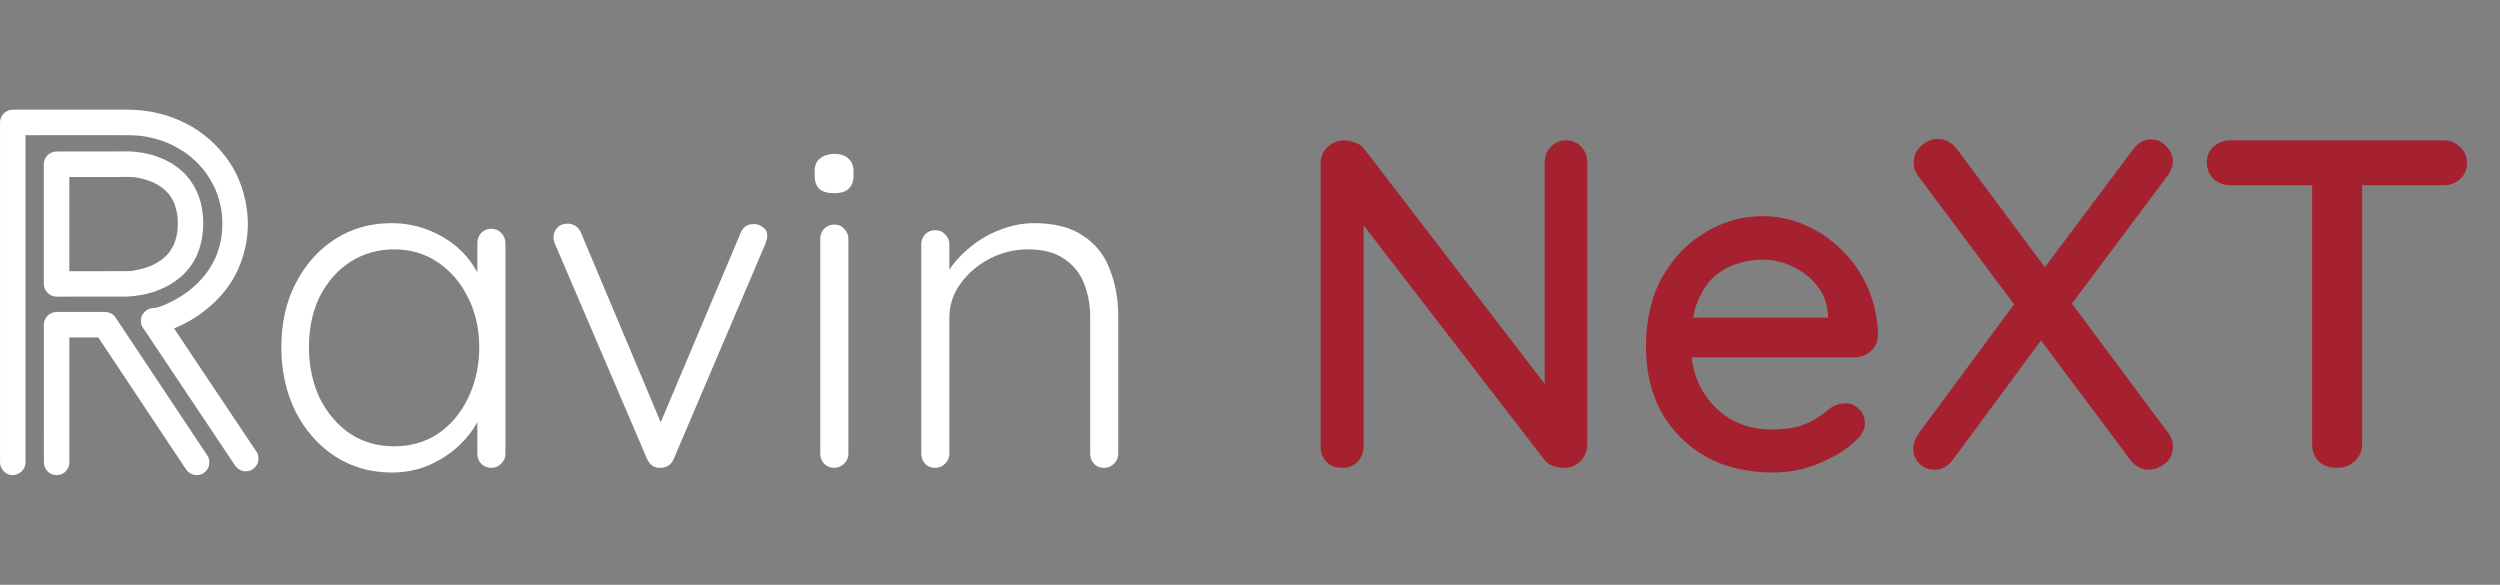 <svg viewBox="0 0 171 40" fill="none" xmlns="http://www.w3.org/2000/svg">
<rect x="0" y="0" width="171" height="40" fill="#808080" stroke="none"/>
<g clip-path="url(#clip0_8_239)">
<path d="M9.76 22.388C9.815 22.473 9.872 22.555 9.927 22.64C10.08 22.868 10.232 23.098 10.386 23.326C10.612 23.663 10.837 24 11.062 24.337C11.338 24.75 11.614 25.164 11.89 25.577C12.191 26.027 12.492 26.478 12.794 26.928C13.098 27.383 13.402 27.838 13.707 28.293C13.992 28.719 14.277 29.145 14.562 29.572C14.801 29.931 15.041 30.288 15.281 30.647C15.454 30.906 15.627 31.165 15.8 31.425C15.881 31.547 15.962 31.669 16.045 31.791C16.048 31.797 16.052 31.801 16.055 31.807C16.182 31.996 16.352 32.145 16.577 32.208C16.786 32.266 17.064 32.24 17.249 32.121C17.435 32 17.599 31.821 17.65 31.599C17.701 31.378 17.692 31.122 17.562 30.928C17.507 30.843 17.451 30.761 17.395 30.676C17.243 30.448 17.09 30.218 16.936 29.99C16.711 29.653 16.486 29.316 16.26 28.979C15.984 28.566 15.708 28.152 15.432 27.739C15.131 27.289 14.83 26.838 14.528 26.388C14.224 25.933 13.921 25.478 13.616 25.023C13.331 24.597 13.046 24.172 12.761 23.744C12.521 23.385 12.281 23.028 12.042 22.669C11.869 22.41 11.696 22.151 11.523 21.891C11.441 21.769 11.36 21.647 11.277 21.525C11.274 21.519 11.27 21.515 11.267 21.509C11.141 21.32 10.971 21.171 10.745 21.108C10.536 21.05 10.258 21.076 10.074 21.195C9.888 21.316 9.724 21.495 9.673 21.717C9.622 21.938 9.629 22.194 9.76 22.388Z" fill="white"/>
<path d="M1.745 31.627C1.745 31.417 1.745 31.209 1.745 31C1.745 30.438 1.745 29.874 1.745 29.312C1.745 28.477 1.745 27.642 1.745 26.808C1.745 25.789 1.745 24.772 1.745 23.753C1.745 22.641 1.745 21.531 1.745 20.419C1.745 19.29 1.745 18.161 1.745 17.03C1.745 15.984 1.745 14.939 1.745 13.893C1.745 13.006 1.745 12.118 1.745 11.232C1.745 10.594 1.745 9.956 1.745 9.318C1.745 9.017 1.748 8.715 1.745 8.414C1.745 8.401 1.745 8.388 1.745 8.375C1.455 8.665 1.164 8.956 0.873 9.247C1.689 9.245 2.503 9.245 3.318 9.245C4.759 9.244 6.202 9.244 7.644 9.245C8.384 9.247 9.128 9.222 9.863 9.321C9.786 9.311 9.709 9.301 9.631 9.29C10.302 9.382 10.96 9.559 11.585 9.822C11.515 9.793 11.446 9.764 11.377 9.735C11.947 9.978 12.485 10.289 12.977 10.665C12.919 10.62 12.86 10.574 12.802 10.528C13.273 10.893 13.697 11.313 14.062 11.784C14.017 11.726 13.97 11.666 13.925 11.608C14.281 12.07 14.576 12.576 14.804 13.114C14.775 13.044 14.746 12.974 14.717 12.906C14.947 13.455 15.102 14.032 15.182 14.624C15.172 14.547 15.162 14.47 15.152 14.391C15.231 15.007 15.23 15.634 15.147 16.25C15.157 16.173 15.168 16.096 15.178 16.017C15.101 16.58 14.954 17.129 14.733 17.651C14.762 17.581 14.791 17.511 14.82 17.443C14.607 17.946 14.328 18.417 13.995 18.848C14.04 18.79 14.086 18.731 14.131 18.672C13.755 19.158 13.315 19.59 12.829 19.964C12.887 19.919 12.947 19.873 13.005 19.828C12.459 20.248 11.86 20.601 11.225 20.87C11.295 20.841 11.364 20.812 11.433 20.783C11.104 20.921 10.755 21.054 10.401 21.102C10.478 21.092 10.555 21.082 10.633 21.072C10.597 21.076 10.559 21.081 10.521 21.081C10.065 21.083 9.628 21.48 9.65 21.952C9.67 22.423 10.033 22.827 10.521 22.824C11.104 22.822 11.699 22.558 12.219 22.329C13.004 21.982 13.726 21.502 14.377 20.942C15.157 20.271 15.826 19.424 16.256 18.485C16.801 17.295 17.044 15.975 16.924 14.667C16.805 13.359 16.385 12.084 15.633 11.002C14.887 9.93 13.895 9.039 12.73 8.448C11.497 7.82 10.136 7.507 8.753 7.503C7.864 7.5 6.974 7.5 6.085 7.5C5.025 7.5 3.967 7.5 2.908 7.501C2.261 7.501 1.615 7.503 0.968 7.503C0.936 7.503 0.905 7.503 0.873 7.503C0.403 7.503 0.002 7.903 0.002 8.375C0.002 8.584 0.002 8.792 0.002 9.001C0.002 9.564 0.002 10.127 0.002 10.69C0.002 11.524 0.002 12.36 0.002 13.194C0.002 14.213 0.002 15.23 0.002 16.248C0.002 17.36 0.002 18.471 0.002 19.582C0.002 20.711 0.002 21.84 0.002 22.971C0.002 24.017 0.002 25.062 0.002 26.109C0.002 26.995 0.002 27.883 0.002 28.77C0.002 29.407 0.002 30.046 0.002 30.683C0.002 30.984 -0.001 31.287 0.002 31.587C0.002 31.6 0.002 31.613 0.002 31.627C0.002 32.083 0.403 32.52 0.873 32.498C1.346 32.478 1.745 32.116 1.745 31.627Z" fill="white"/>
<path d="M14.203 31.188C14.111 31.05 14.018 30.91 13.926 30.772C13.684 30.407 13.442 30.044 13.2 29.679C12.858 29.166 12.517 28.652 12.175 28.139C11.786 27.553 11.396 26.968 11.007 26.382C10.622 25.802 10.235 25.222 9.85 24.642C9.517 24.141 9.183 23.64 8.85 23.138C8.621 22.794 8.392 22.449 8.163 22.107C8.103 22.018 8.045 21.929 7.986 21.84C7.972 21.82 7.959 21.8 7.946 21.781C7.943 21.778 7.942 21.775 7.941 21.771C7.941 21.771 7.804 21.595 7.804 21.593C7.648 21.425 7.412 21.345 7.188 21.338C7.185 21.338 7.182 21.338 7.178 21.338C6.689 21.328 6.198 21.338 5.71 21.338C5.13 21.338 4.552 21.338 3.972 21.338C3.938 21.338 3.903 21.338 3.87 21.338C3.399 21.338 2.998 21.737 2.998 22.21C2.998 22.522 2.998 22.834 2.998 23.147C2.998 23.897 2.999 24.647 2.999 25.397C2.999 26.303 3.001 27.212 3.001 28.119C3.001 28.902 3.002 29.686 3.002 30.47C3.002 30.851 2.999 31.23 3.002 31.611C3.002 31.616 3.002 31.621 3.002 31.627C3.002 31.85 3.1 32.084 3.258 32.243C3.409 32.394 3.658 32.507 3.874 32.499C4.1 32.488 4.334 32.414 4.491 32.243C4.647 32.073 4.746 31.862 4.746 31.627C4.746 31.314 4.746 31.002 4.746 30.689C4.746 29.939 4.745 29.189 4.745 28.44C4.745 27.533 4.743 26.625 4.743 25.718C4.743 24.934 4.742 24.15 4.742 23.366C4.742 22.986 4.746 22.606 4.742 22.226C4.742 22.22 4.742 22.215 4.742 22.21C4.451 22.5 4.161 22.791 3.87 23.082C4.245 23.082 4.618 23.082 4.993 23.082C5.588 23.082 6.182 23.082 6.776 23.082C6.913 23.082 7.051 23.082 7.188 23.082C6.936 22.938 6.686 22.794 6.435 22.65C6.49 22.734 6.547 22.817 6.602 22.901C6.753 23.13 6.906 23.358 7.057 23.586C7.282 23.923 7.506 24.262 7.731 24.599C8.006 25.012 8.279 25.423 8.554 25.835C8.855 26.287 9.154 26.738 9.455 27.19C9.758 27.646 10.061 28.101 10.364 28.557C10.646 28.982 10.93 29.407 11.212 29.832C11.45 30.191 11.69 30.55 11.928 30.909C12.1 31.167 12.273 31.426 12.444 31.683C12.525 31.805 12.607 31.929 12.688 32.051C12.691 32.057 12.695 32.061 12.698 32.067C12.825 32.256 12.995 32.406 13.22 32.468C13.429 32.526 13.707 32.5 13.892 32.381C14.078 32.26 14.242 32.081 14.293 31.859C14.341 31.638 14.332 31.383 14.203 31.188Z" fill="white"/>
<path d="M2.995 11.238C2.995 11.509 2.995 11.78 2.995 12.052C2.995 12.703 2.995 13.355 2.995 14.006C2.995 14.794 2.995 15.583 2.995 16.37C2.995 17.052 2.995 17.732 2.995 18.414C2.995 18.744 2.992 19.075 2.995 19.405C2.995 19.409 2.995 19.414 2.995 19.418C2.995 19.889 3.395 20.29 3.867 20.29C4.066 20.29 4.265 20.29 4.464 20.29C4.925 20.29 5.386 20.29 5.846 20.288C6.362 20.288 6.878 20.288 7.394 20.287C7.76 20.287 8.125 20.287 8.491 20.286C8.581 20.286 8.673 20.287 8.763 20.283C9.054 20.268 9.344 20.229 9.631 20.18C9.982 20.12 10.331 20.03 10.667 19.906C11.139 19.732 11.601 19.517 12.007 19.216C12.251 19.034 12.488 18.845 12.693 18.62C12.908 18.385 13.105 18.126 13.265 17.85C13.636 17.212 13.815 16.506 13.88 15.776C13.912 15.429 13.909 15.076 13.873 14.728C13.833 14.345 13.774 13.961 13.653 13.595C13.445 12.963 13.114 12.386 12.655 11.903C12.447 11.685 12.207 11.495 11.962 11.321C11.784 11.194 11.597 11.085 11.402 10.989C10.992 10.787 10.559 10.626 10.115 10.523C9.78 10.446 9.437 10.396 9.096 10.369C9.01 10.361 8.924 10.357 8.837 10.357C8.565 10.357 8.294 10.357 8.022 10.358C7.537 10.358 7.051 10.36 6.566 10.36C6.057 10.36 5.549 10.361 5.04 10.361C4.698 10.361 4.355 10.361 4.014 10.363C3.965 10.363 3.917 10.363 3.867 10.363C3.643 10.363 3.409 10.46 3.251 10.619C3.098 10.773 2.985 11.021 2.995 11.238C3.005 11.463 3.079 11.697 3.251 11.854C3.421 12.011 3.632 12.11 3.867 12.11C4.119 12.11 4.368 12.11 4.62 12.108C5.175 12.108 5.729 12.107 6.284 12.107C6.854 12.107 7.425 12.105 7.994 12.105C8.285 12.105 8.576 12.102 8.866 12.104C9.001 12.104 9.137 12.117 9.27 12.132C9.305 12.136 9.34 12.14 9.375 12.145C9.298 12.134 9.221 12.124 9.142 12.114C9.487 12.161 9.825 12.238 10.155 12.349C10.269 12.387 10.382 12.431 10.492 12.477C10.423 12.448 10.353 12.419 10.285 12.39C10.613 12.53 10.925 12.706 11.207 12.924C11.149 12.878 11.09 12.832 11.032 12.787C11.264 12.967 11.473 13.175 11.654 13.407C11.608 13.349 11.562 13.29 11.517 13.232C11.694 13.463 11.84 13.714 11.953 13.981C11.924 13.912 11.895 13.842 11.866 13.774C12.007 14.108 12.097 14.461 12.146 14.82C12.136 14.743 12.126 14.666 12.116 14.587C12.177 15.051 12.178 15.523 12.116 15.987C12.126 15.91 12.136 15.833 12.146 15.754C12.097 16.11 12.008 16.459 11.869 16.791C11.898 16.721 11.927 16.651 11.956 16.583C11.841 16.853 11.693 17.109 11.513 17.343C11.558 17.285 11.604 17.225 11.649 17.167C11.463 17.408 11.245 17.623 11.005 17.809C11.063 17.764 11.123 17.718 11.181 17.673C10.885 17.901 10.558 18.085 10.215 18.231C10.285 18.202 10.354 18.173 10.423 18.143C10.042 18.303 9.644 18.418 9.237 18.491C9.147 18.507 9.055 18.521 8.965 18.534C9.042 18.524 9.119 18.514 9.198 18.504C9.028 18.527 8.855 18.546 8.683 18.547C8.471 18.55 8.259 18.547 8.047 18.547C7.516 18.547 6.986 18.547 6.455 18.549C5.896 18.549 5.335 18.55 4.775 18.55C4.477 18.55 4.18 18.547 3.882 18.55C3.877 18.55 3.873 18.55 3.869 18.55C4.159 18.841 4.45 19.132 4.741 19.422C4.741 19.151 4.741 18.88 4.741 18.608C4.741 17.957 4.741 17.305 4.741 16.654C4.741 15.866 4.741 15.077 4.741 14.29C4.741 13.608 4.741 12.928 4.741 12.246C4.741 11.916 4.743 11.585 4.741 11.255C4.741 11.251 4.741 11.246 4.741 11.242C4.741 11.018 4.643 10.784 4.485 10.626C4.334 10.475 4.085 10.361 3.869 10.37C3.643 10.38 3.409 10.454 3.252 10.626C3.094 10.792 2.995 11.002 2.995 11.238Z" fill="white"/>
</g>
<path d="M33.612 15.648C33.889 15.648 34.113 15.744 34.284 15.936C34.476 16.128 34.572 16.363 34.572 16.64V31.04C34.572 31.296 34.476 31.52 34.284 31.712C34.092 31.904 33.868 32 33.612 32C33.334 32 33.1 31.904 32.908 31.712C32.737 31.52 32.652 31.296 32.652 31.04V27.232L33.196 26.976C33.196 27.573 33.025 28.181 32.684 28.8C32.364 29.419 31.916 29.995 31.34 30.528C30.764 31.061 30.081 31.499 29.292 31.84C28.524 32.16 27.692 32.32 26.796 32.32C25.345 32.32 24.044 31.947 22.892 31.2C21.761 30.453 20.865 29.429 20.204 28.128C19.564 26.827 19.244 25.365 19.244 23.744C19.244 22.08 19.574 20.619 20.236 19.36C20.897 18.08 21.793 17.077 22.924 16.352C24.054 15.627 25.334 15.264 26.764 15.264C27.681 15.264 28.534 15.424 29.324 15.744C30.134 16.064 30.838 16.501 31.436 17.056C32.033 17.611 32.492 18.251 32.812 18.976C33.153 19.68 33.324 20.416 33.324 21.184L32.652 20.704V16.64C32.652 16.363 32.737 16.128 32.908 15.936C33.1 15.744 33.334 15.648 33.612 15.648ZM26.956 30.528C28.086 30.528 29.089 30.24 29.964 29.664C30.838 29.067 31.521 28.256 32.012 27.232C32.524 26.187 32.78 25.024 32.78 23.744C32.78 22.485 32.524 21.355 32.012 20.352C31.521 19.349 30.838 18.549 29.964 17.952C29.089 17.355 28.086 17.056 26.956 17.056C25.846 17.056 24.844 17.344 23.948 17.92C23.073 18.496 22.38 19.285 21.868 20.288C21.377 21.291 21.132 22.443 21.132 23.744C21.132 25.024 21.377 26.187 21.868 27.232C22.38 28.256 23.073 29.067 23.948 29.664C24.822 30.24 25.825 30.528 26.956 30.528ZM38.851 15.296C39.022 15.296 39.192 15.349 39.363 15.456C39.534 15.563 39.662 15.723 39.747 15.936L45.347 29.248L44.931 29.504L50.659 15.936C50.83 15.509 51.139 15.307 51.587 15.328C51.8 15.328 52.003 15.403 52.195 15.552C52.387 15.68 52.483 15.872 52.483 16.128C52.483 16.256 52.462 16.363 52.419 16.448C52.398 16.512 52.376 16.587 52.355 16.672L46.083 31.392C45.912 31.776 45.624 31.979 45.219 32C45.027 32.021 44.835 31.979 44.643 31.872C44.472 31.744 44.344 31.584 44.259 31.392L37.955 16.672C37.934 16.629 37.912 16.565 37.891 16.48C37.87 16.395 37.859 16.309 37.859 16.224C37.859 15.989 37.944 15.776 38.115 15.584C38.286 15.392 38.531 15.296 38.851 15.296ZM58.029 31.04C58.029 31.296 57.932 31.52 57.74 31.712C57.548 31.904 57.325 32 57.069 32C56.791 32 56.556 31.904 56.364 31.712C56.194 31.52 56.108 31.296 56.108 31.04V16.32C56.108 16.064 56.194 15.84 56.364 15.648C56.556 15.456 56.791 15.36 57.069 15.36C57.346 15.36 57.57 15.456 57.74 15.648C57.932 15.84 58.029 16.064 58.029 16.32V31.04ZM57.069 13.216C56.62 13.216 56.279 13.12 56.044 12.928C55.831 12.715 55.724 12.416 55.724 12.032V11.712C55.724 11.328 55.842 11.04 56.077 10.848C56.333 10.635 56.674 10.528 57.1 10.528C57.506 10.528 57.815 10.635 58.029 10.848C58.263 11.04 58.38 11.328 58.38 11.712V12.032C58.38 12.416 58.263 12.715 58.029 12.928C57.815 13.12 57.495 13.216 57.069 13.216ZM70.728 15.264C72.136 15.264 73.256 15.552 74.088 16.128C74.942 16.683 75.55 17.451 75.912 18.432C76.296 19.392 76.488 20.459 76.488 21.632V31.04C76.488 31.296 76.392 31.52 76.2 31.712C76.008 31.904 75.784 32 75.528 32C75.23 32 74.995 31.904 74.824 31.712C74.654 31.52 74.568 31.296 74.568 31.04V21.728C74.568 20.875 74.43 20.096 74.152 19.392C73.875 18.688 73.416 18.123 72.776 17.696C72.158 17.269 71.336 17.056 70.312 17.056C69.395 17.056 68.52 17.269 67.688 17.696C66.878 18.123 66.216 18.688 65.704 19.392C65.192 20.096 64.936 20.875 64.936 21.728V31.04C64.936 31.296 64.84 31.52 64.648 31.712C64.456 31.904 64.232 32 63.976 32C63.678 32 63.443 31.904 63.272 31.712C63.102 31.52 63.016 31.296 63.016 31.04V16.704C63.016 16.448 63.102 16.224 63.272 16.032C63.464 15.84 63.699 15.744 63.976 15.744C64.254 15.744 64.478 15.84 64.648 16.032C64.84 16.224 64.936 16.448 64.936 16.704V19.392L64.2 20.544C64.243 19.861 64.456 19.211 64.84 18.592C65.246 17.952 65.758 17.387 66.376 16.896C66.995 16.384 67.678 15.989 68.424 15.712C69.192 15.413 69.96 15.264 70.728 15.264Z" fill="white"/>
<path d="M107.13 9.6C107.557 9.6 107.898 9.749 108.154 10.048C108.432 10.325 108.57 10.677 108.57 11.104V30.368C108.57 30.837 108.41 31.232 108.09 31.552C107.792 31.851 107.408 32 106.938 32C106.725 32 106.49 31.957 106.234 31.872C106 31.787 105.818 31.669 105.69 31.52L92.538 14.464L93.274 14.048V30.528C93.274 30.933 93.136 31.285 92.858 31.584C92.581 31.861 92.229 32 91.802 32C91.354 32 90.992 31.861 90.714 31.584C90.458 31.285 90.33 30.933 90.33 30.528V11.232C90.33 10.741 90.49 10.347 90.81 10.048C91.13 9.749 91.514 9.6 91.962 9.6C92.197 9.6 92.442 9.653 92.698 9.76C92.976 9.845 93.178 9.984 93.306 10.176L106.138 26.88L105.658 27.328V11.104C105.658 10.677 105.797 10.325 106.074 10.048C106.352 9.749 106.704 9.6 107.13 9.6ZM121.287 32.32C119.516 32.32 117.98 31.957 116.679 31.232C115.378 30.485 114.364 29.472 113.639 28.192C112.935 26.891 112.583 25.408 112.583 23.744C112.583 21.867 112.956 20.267 113.703 18.944C114.471 17.6 115.463 16.576 116.679 15.872C117.895 15.147 119.186 14.784 120.551 14.784C121.596 14.784 122.588 14.997 123.527 15.424C124.466 15.829 125.298 16.405 126.023 17.152C126.77 17.877 127.356 18.741 127.783 19.744C128.21 20.725 128.434 21.803 128.455 22.976C128.434 23.403 128.263 23.755 127.943 24.032C127.623 24.309 127.25 24.448 126.823 24.448H114.375L113.607 21.728H125.639L125.031 22.304V21.504C124.988 20.757 124.743 20.107 124.295 19.552C123.847 18.976 123.292 18.539 122.631 18.24C121.97 17.92 121.276 17.76 120.551 17.76C119.911 17.76 119.292 17.867 118.695 18.08C118.119 18.272 117.596 18.592 117.127 19.04C116.679 19.488 116.316 20.085 116.039 20.832C115.783 21.557 115.655 22.464 115.655 23.552C115.655 24.725 115.9 25.749 116.391 26.624C116.882 27.499 117.543 28.181 118.375 28.672C119.207 29.141 120.124 29.376 121.127 29.376C121.916 29.376 122.567 29.301 123.079 29.152C123.591 28.981 124.018 28.779 124.359 28.544C124.7 28.309 124.999 28.085 125.255 27.872C125.575 27.68 125.895 27.584 126.215 27.584C126.599 27.584 126.919 27.723 127.175 28C127.431 28.256 127.559 28.565 127.559 28.928C127.559 29.397 127.324 29.824 126.855 30.208C126.279 30.763 125.479 31.253 124.455 31.68C123.452 32.107 122.396 32.32 121.287 32.32ZM147.12 9.536C147.546 9.536 147.898 9.696 148.176 10.016C148.474 10.315 148.624 10.645 148.624 11.008C148.624 11.349 148.506 11.68 148.272 12L141.552 20.992L139.728 18.464L145.84 10.304C146.202 9.792 146.629 9.536 147.12 9.536ZM132.528 9.504C133.04 9.504 133.477 9.728 133.84 10.176L148.272 29.568C148.506 29.845 148.624 30.165 148.624 30.528C148.624 31.04 148.442 31.435 148.08 31.712C147.717 31.989 147.354 32.128 146.992 32.128C146.48 32.128 146.053 31.904 145.712 31.456L131.248 12.096C131.013 11.797 130.896 11.477 130.896 11.136C130.896 10.667 131.066 10.283 131.408 9.984C131.749 9.664 132.122 9.504 132.528 9.504ZM132.304 32.128C131.898 32.128 131.557 31.989 131.28 31.712C131.002 31.413 130.864 31.083 130.864 30.72C130.864 30.357 130.992 29.995 131.248 29.632L138.032 20.448L139.792 23.04L133.616 31.392C133.274 31.883 132.837 32.128 132.304 32.128ZM159.845 32C159.333 32 158.917 31.851 158.597 31.552C158.298 31.232 158.149 30.837 158.149 30.368V11.2H161.573V30.368C161.573 30.837 161.402 31.232 161.061 31.552C160.741 31.851 160.336 32 159.845 32ZM152.581 12.672C152.133 12.672 151.749 12.533 151.429 12.256C151.109 11.957 150.949 11.573 150.949 11.104C150.949 10.656 151.109 10.293 151.429 10.016C151.749 9.739 152.133 9.6 152.581 9.6H167.141C167.589 9.6 167.962 9.749 168.261 10.048C168.581 10.325 168.741 10.688 168.741 11.136C168.741 11.605 168.581 11.979 168.261 12.256C167.962 12.533 167.589 12.672 167.141 12.672H152.581Z" fill="#A62130"/>
<defs>
<clipPath id="clip0_8_239">
<rect width="17.676" height="25" fill="white" transform="translate(0 7.5)"/>
</clipPath>
</defs>
</svg>
